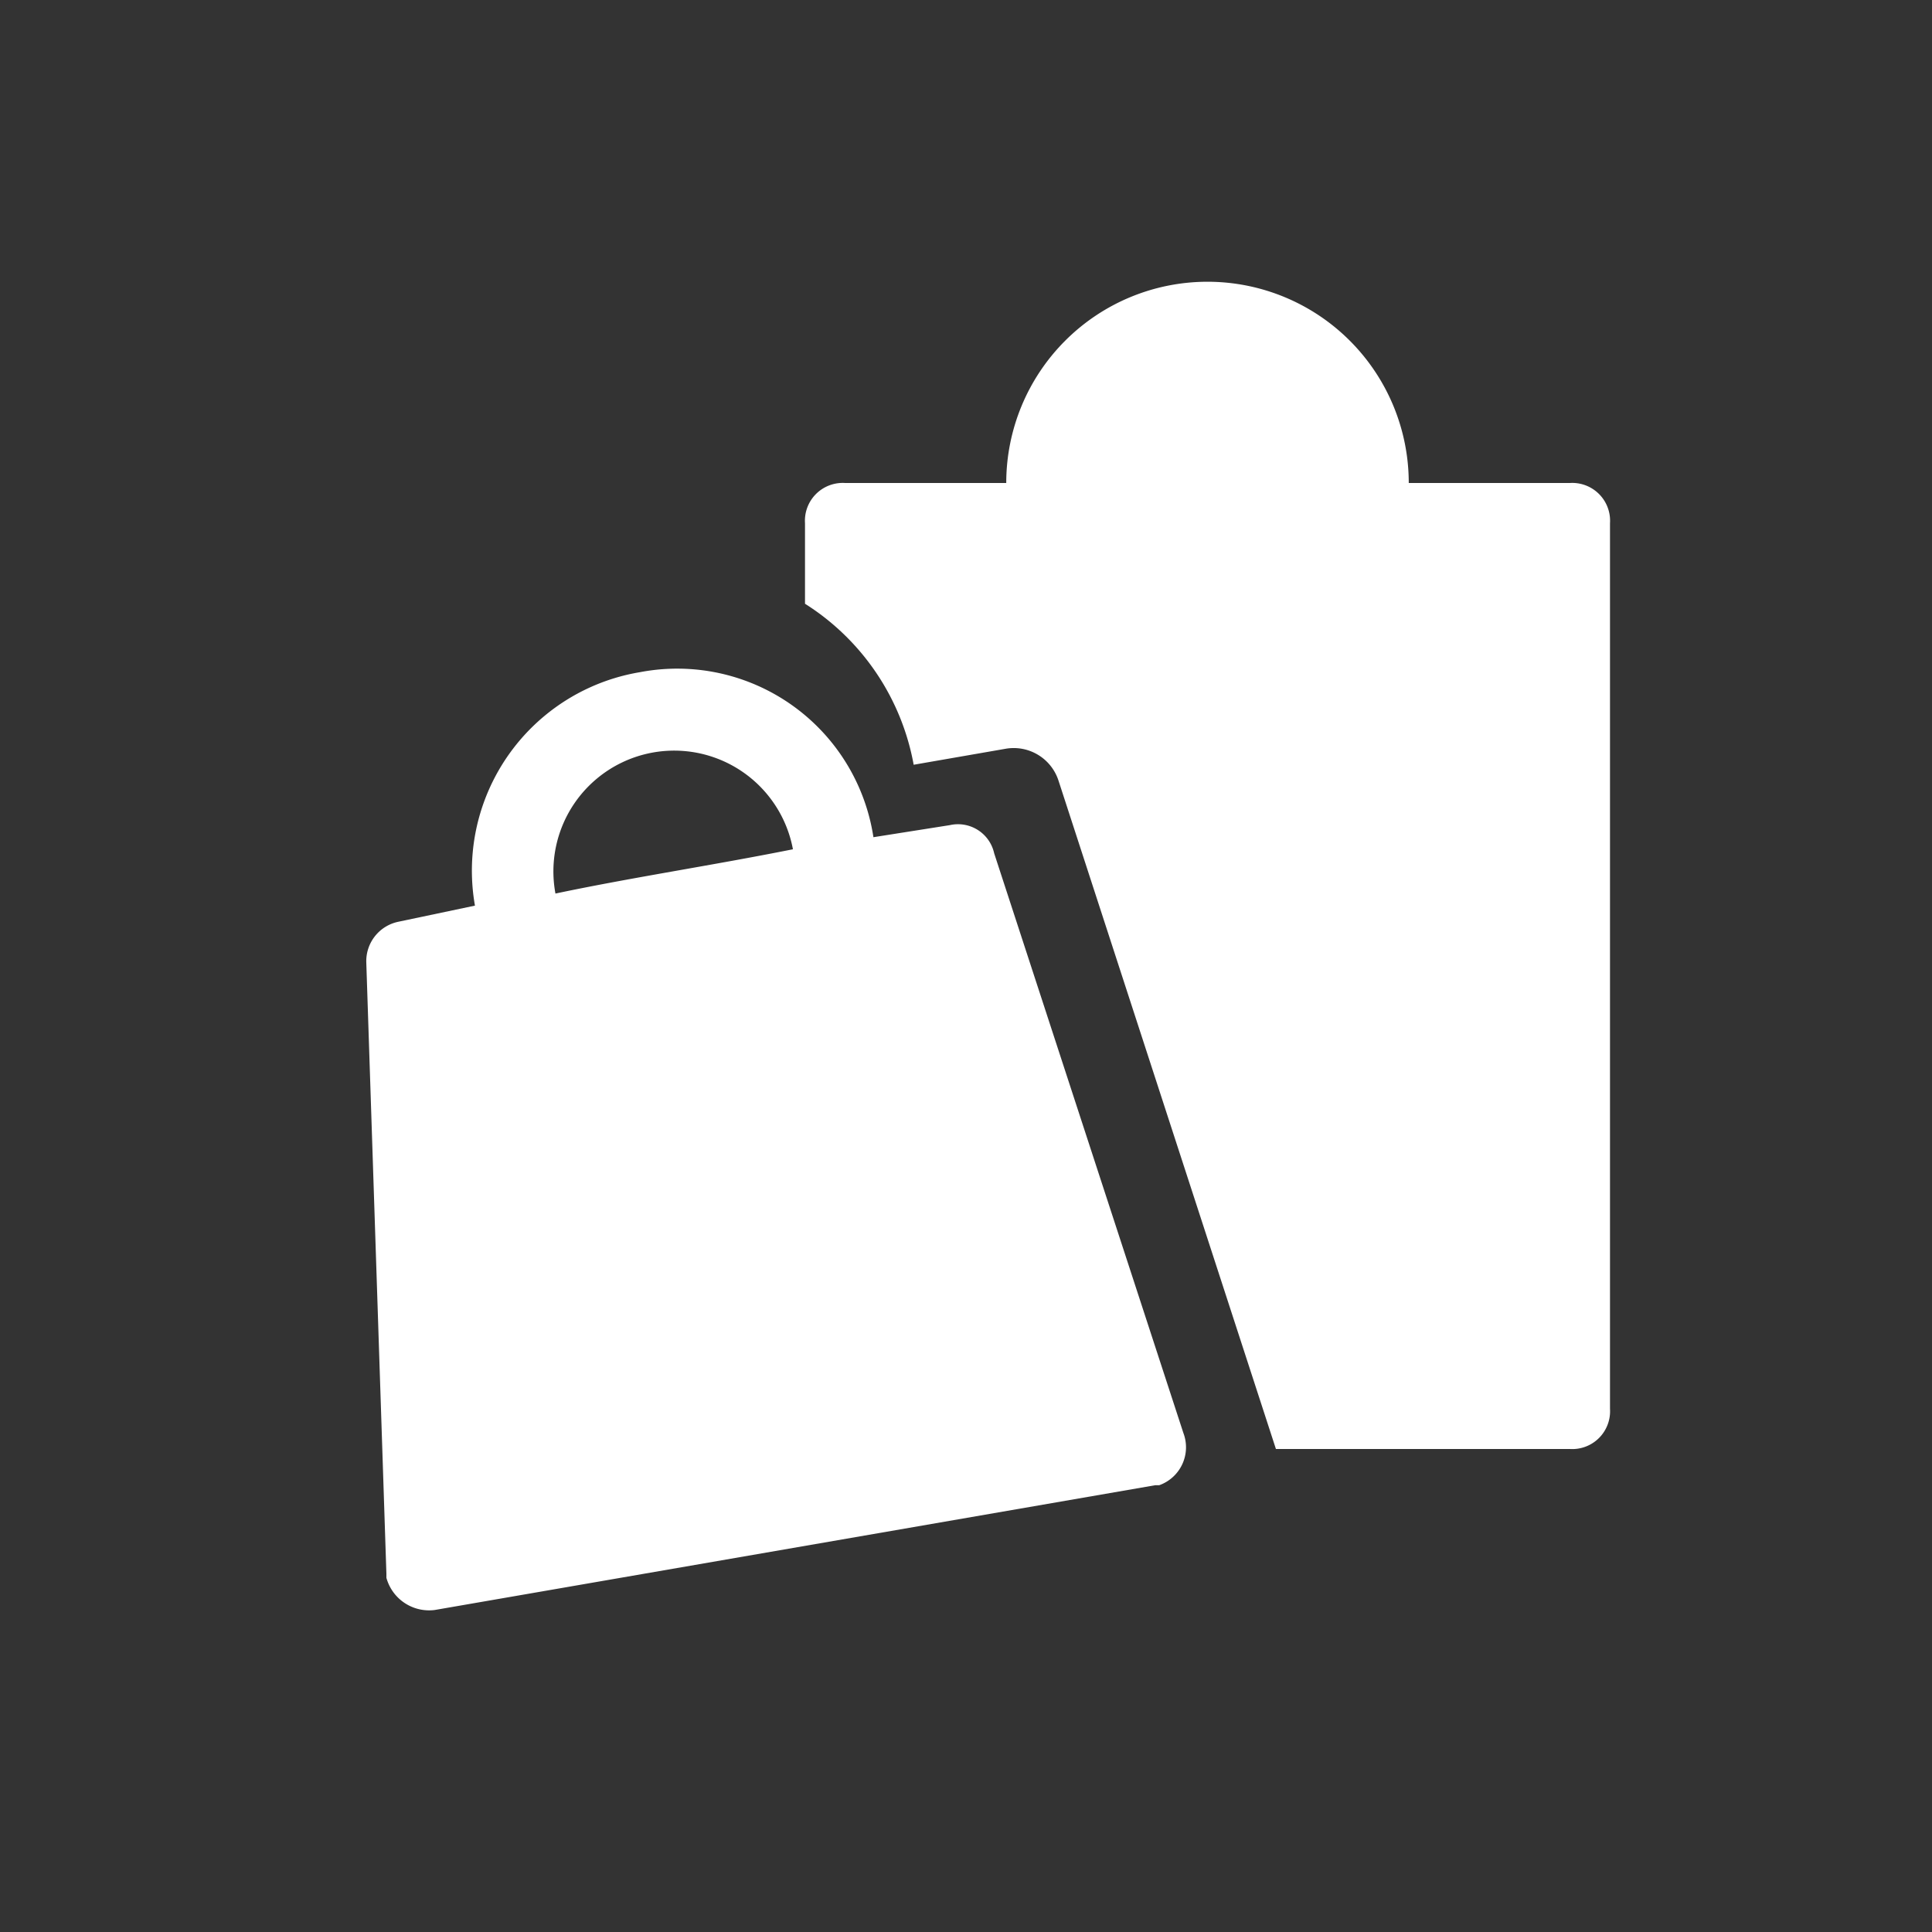 ﻿<?xml version="1.0" encoding="utf-8"?>
<svg id="Layer_1" data-name="Layer 1" xmlns="http://www.w3.org/2000/svg" viewBox="0 0 48 48">
  <rect x="0" y="0" width="48" height="48" fill="#333333" stroke="none"/>
  <defs>
    <style>.cls-1{fill:#fff;}</style>
  </defs>
  <title>ic_shopping</title>
  <g id="Symbols">
    <g id="Icons_normal_ic_shopping" data-name="Icons/normal/ic_shopping">
      <g id="Group">
        <path id="Combined-Shape" class="cls-1" d="M20,15V13a.94.94,0,0,1,1-1h4a5,5,0,0,1,10,0h4a.94.94,0,0,1,1,1V35a.94.94,0,0,1-1,1H31.7L26.3,19.4a1.17,1.17,0,0,0-1.3-.8l-2.3.4A6,6,0,0,0,20,15Z" />
        <path id="Rectangle" class="cls-1" d="M30,9h0a3,3,0,0,1,3,3H27A3,3,0,0,1,30,9Z" />
        <path id="Combined-Shape-2" data-name="Combined-Shape" class="cls-1" d="M11.8,22.5a5,5,0,0,1,4.1-5.8,4.93,4.93,0,0,1,5.8,4.1l1.9-.3a.92.92,0,0,1,1.1.7l4.7,14.4a1,1,0,0,1-.6,1.3h-.1L10.8,40a1.1,1.1,0,0,1-1.2-.8v-.1L9.1,23.9a1,1,0,0,1,.8-1Zm7.9-1.4a3,3,0,0,0-5.9,1.1C15.7,21.8,17.7,21.5,19.7,21.1Z" />
      </g>
    </g>
  </g>
</svg>